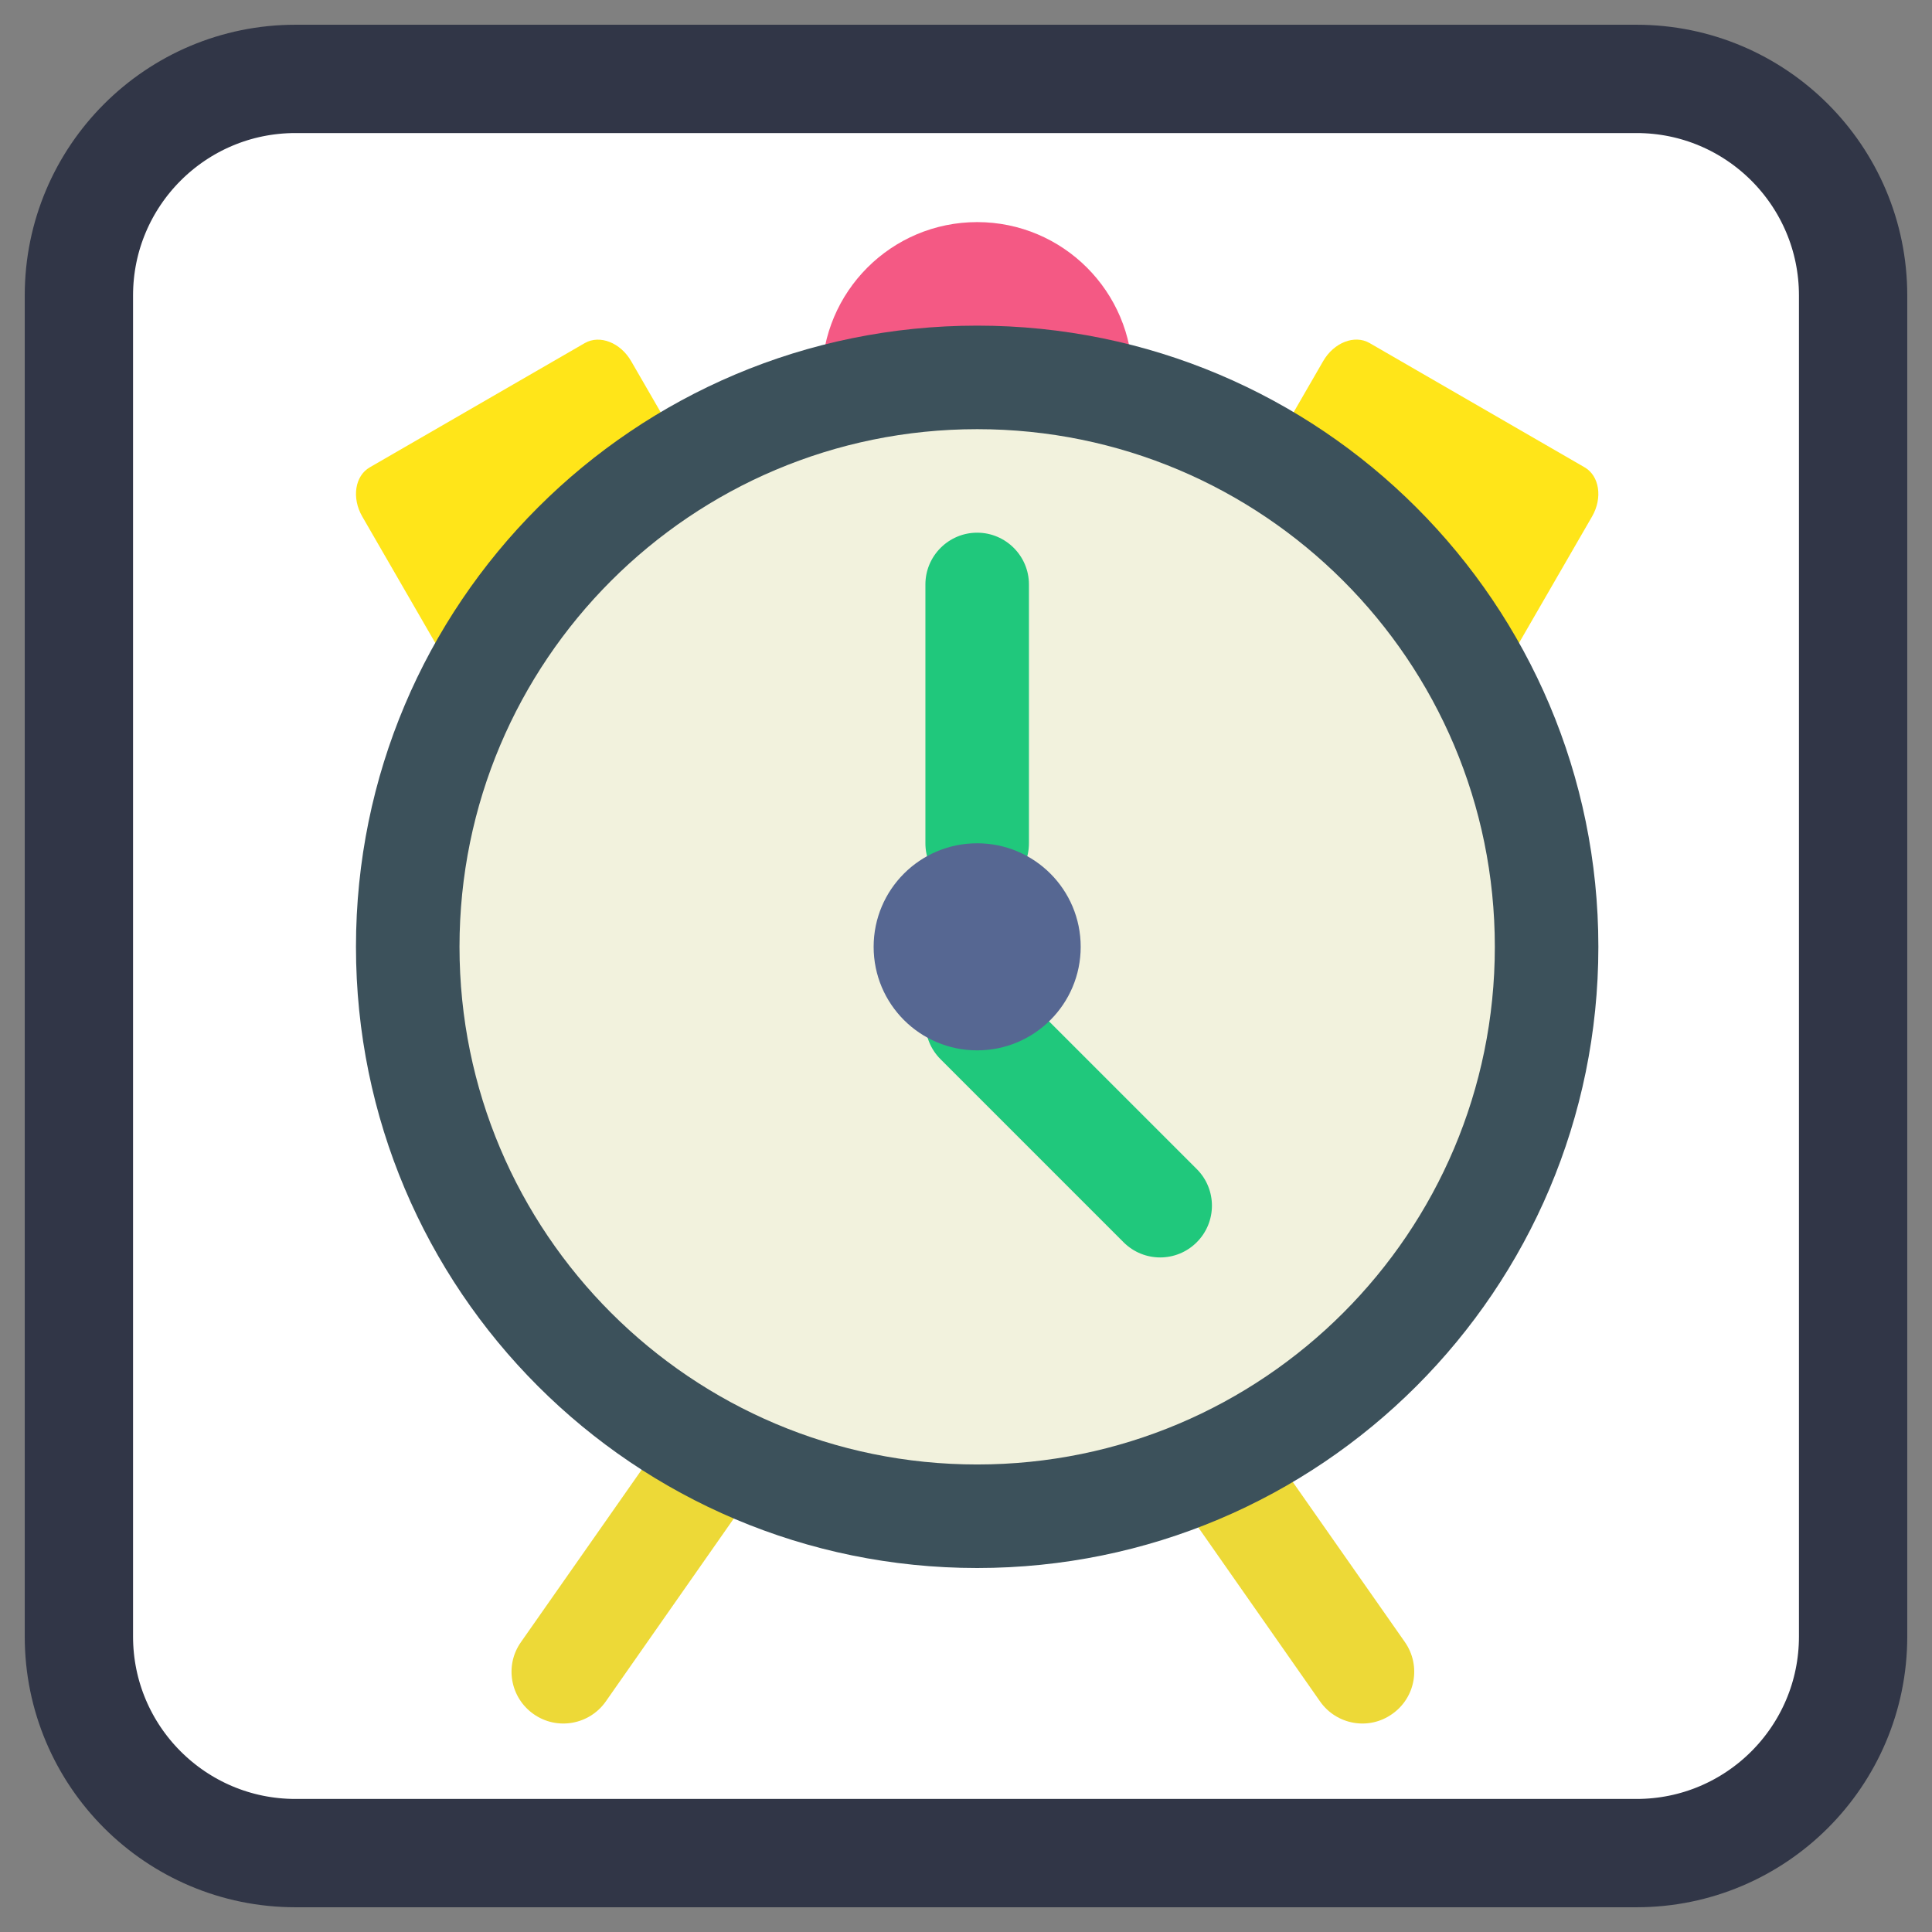 <!-- color: #9ac9e8 -->
<svg xmlns="http://www.w3.org/2000/svg" xmlns:xlink="http://www.w3.org/1999/xlink" width="512px" height="512px" viewBox="0 0 512 512" version="1.1">
<rect x="0" y="0" width="512" height="512" fill="#808080" stroke="none"/>
<defs>
<clipPath id="clip1">
  <path d="M 300 361 L 375 361 L 375 457 L 300 457 Z M 300 361 "/>
</clipPath>
<clipPath id="clip2">
  <path d="M 574.484 264.637 C 574.484 438.965 433.129 580.164 258.961 580.164 C 84.789 580.164 -56.566 438.965 -56.566 264.637 C -56.566 90.309 84.789 -50.891 258.961 -50.891 C 433.129 -50.891 574.484 90.309 574.484 264.637 Z M 574.484 264.637 "/>
</clipPath>
<clipPath id="clip3">
  <path d="M 135 361 L 211 361 L 211 457 L 135 457 Z M 135 361 "/>
</clipPath>
<clipPath id="clip4">
  <path d="M 574.484 264.637 C 574.484 438.965 433.129 580.164 258.961 580.164 C 84.789 580.164 -56.566 438.965 -56.566 264.637 C -56.566 90.309 84.789 -50.891 258.961 -50.891 C 433.129 -50.891 574.484 90.309 574.484 264.637 Z M 574.484 264.637 "/>
</clipPath>
<clipPath id="clip5">
  <path d="M 318 89 L 424 89 L 424 197 L 318 197 Z M 318 89 "/>
</clipPath>
<clipPath id="clip6">
  <path d="M 574.484 264.637 C 574.484 438.965 433.129 580.164 258.961 580.164 C 84.789 580.164 -56.566 438.965 -56.566 264.637 C -56.566 90.309 84.789 -50.891 258.961 -50.891 C 433.129 -50.891 574.484 90.309 574.484 264.637 Z M 574.484 264.637 "/>
</clipPath>
<clipPath id="clip7">
  <path d="M 94 90 L 200 90 L 200 197 L 94 197 Z M 94 90 "/>
</clipPath>
<clipPath id="clip8">
  <path d="M 574.484 264.637 C 574.484 438.965 433.129 580.164 258.961 580.164 C 84.789 580.164 -56.566 438.965 -56.566 264.637 C -56.566 90.309 84.789 -50.891 258.961 -50.891 C 433.129 -50.891 574.484 90.309 574.484 264.637 Z M 574.484 264.637 "/>
</clipPath>
<clipPath id="clip9">
  <path d="M 217 58 L 301 58 L 301 142 L 217 142 Z M 217 58 "/>
</clipPath>
<clipPath id="clip10">
  <path d="M 574.484 264.637 C 574.484 438.965 433.129 580.164 258.961 580.164 C 84.789 580.164 -56.566 438.965 -56.566 264.637 C -56.566 90.309 84.789 -50.891 258.961 -50.891 C 433.129 -50.891 574.484 90.309 574.484 264.637 Z M 574.484 264.637 "/>
</clipPath>
<clipPath id="clip11">
  <path d="M 94 86 L 424 86 L 424 416 L 94 416 Z M 94 86 "/>
</clipPath>
<clipPath id="clip12">
  <path d="M 574.484 264.637 C 574.484 438.965 433.129 580.164 258.961 580.164 C 84.789 580.164 -56.566 438.965 -56.566 264.637 C -56.566 90.309 84.789 -50.891 258.961 -50.891 C 433.129 -50.891 574.484 90.309 574.484 264.637 Z M 574.484 264.637 "/>
</clipPath>
<clipPath id="clip13">
  <path d="M 121 113 L 397 113 L 397 389 L 121 389 Z M 121 113 "/>
</clipPath>
<clipPath id="clip14">
  <path d="M 574.484 264.637 C 574.484 438.965 433.129 580.164 258.961 580.164 C 84.789 580.164 -56.566 438.965 -56.566 264.637 C -56.566 90.309 84.789 -50.891 258.961 -50.891 C 433.129 -50.891 574.484 90.309 574.484 264.637 Z M 574.484 264.637 "/>
</clipPath>
<clipPath id="clip15">
  <path d="M 245 141 L 273 141 L 273 238 L 245 238 Z M 245 141 "/>
</clipPath>
<clipPath id="clip16">
  <path d="M 574.484 264.637 C 574.484 438.965 433.129 580.164 258.961 580.164 C 84.789 580.164 -56.566 438.965 -56.566 264.637 C -56.566 90.309 84.789 -50.891 258.961 -50.891 C 433.129 -50.891 574.484 90.309 574.484 264.637 Z M 574.484 264.637 "/>
</clipPath>
<clipPath id="clip17">
  <path d="M 245 257 L 322 257 L 322 334 L 245 334 Z M 245 257 "/>
</clipPath>
<clipPath id="clip18">
  <path d="M 574.484 264.637 C 574.484 438.965 433.129 580.164 258.961 580.164 C 84.789 580.164 -56.566 438.965 -56.566 264.637 C -56.566 90.309 84.789 -50.891 258.961 -50.891 C 433.129 -50.891 574.484 90.309 574.484 264.637 Z M 574.484 264.637 "/>
</clipPath>
<clipPath id="clip19">
  <path d="M 231 223 L 287 223 L 287 279 L 231 279 Z M 231 223 "/>
</clipPath>
<clipPath id="clip20">
  <path d="M 574.484 264.637 C 574.484 438.965 433.129 580.164 258.961 580.164 C 84.789 580.164 -56.566 438.965 -56.566 264.637 C -56.566 90.309 84.789 -50.891 258.961 -50.891 C 433.129 -50.891 574.484 90.309 574.484 264.637 Z M 574.484 264.637 "/>
</clipPath>
</defs>
<g id="surface1">
<path style="fill-rule:nonzero;fill:rgb(100%,100%,100%);fill-opacity:1;stroke-width:7.176;stroke-linecap:butt;stroke-linejoin:miter;stroke:rgb(19.216%,21.176%,27.843%);stroke-opacity:1;stroke-miterlimit:4;" d="M 19.578 5.227 L 108.422 5.227 C 116.348 5.227 122.773 11.652 122.773 19.578 L 122.773 108.422 C 122.773 116.348 116.348 122.773 108.422 122.773 L 19.578 122.773 C 11.652 122.773 5.227 116.348 5.227 108.422 L 5.227 19.578 C 5.227 11.652 11.652 5.227 19.578 5.227 Z M 19.578 5.227 " transform="matrix(4,0,0,4,0,0)"/>
<g clip-path="url(#clip1)" clip-rule="nonzero">
<g clip-path="url(#clip2)" clip-rule="nonzero">
<path style=" stroke:none;fill-rule:nonzero;fill:rgb(92.941%,85.098%,21.569%);fill-opacity:1;" d="M 305.957 364.371 C 299.801 368.703 298.234 377.277 302.641 383.453 L 349.844 450.922 C 354.18 457.078 362.711 458.645 368.926 454.238 C 375.141 449.906 376.652 441.371 372.301 435.156 L 325.098 367.746 C 320.762 361.531 312.188 360.02 305.957 364.371 M 305.957 364.371 "/>
</g>
</g>
<g clip-path="url(#clip3)" clip-rule="nonzero">
<g clip-path="url(#clip4)" clip-rule="nonzero">
<path style=" stroke:none;fill-rule:nonzero;fill:rgb(92.941%,85.098%,21.569%);fill-opacity:1;" d="M 204.359 364.371 C 210.574 368.703 212.082 377.277 207.734 383.453 L 160.527 450.922 C 156.195 457.078 147.621 458.645 141.391 454.238 C 135.23 449.906 133.668 441.371 138.07 435.156 L 185.277 367.746 C 189.613 361.531 198.145 360.02 204.359 364.371 M 204.359 364.371 "/>
</g>
</g>
<g clip-path="url(#clip5)" clip-rule="nonzero">
<g clip-path="url(#clip6)" clip-rule="nonzero">
<path style=" stroke:none;fill-rule:nonzero;fill:rgb(100%,89.804%,9.804%);fill-opacity:1;" d="M 321.762 162.227 L 378.777 195.125 C 382.688 197.375 388.215 195.234 391.055 190.297 L 421.922 136.863 C 424.762 131.938 423.855 126.094 419.934 123.844 L 362.918 90.891 C 358.953 88.641 353.48 90.781 350.641 95.719 L 319.773 149.152 C 316.934 154.078 317.785 159.922 321.762 162.227 M 321.762 162.227 "/>
</g>
</g>
<g clip-path="url(#clip7)" clip-rule="nonzero">
<g clip-path="url(#clip8)" clip-rule="nonzero">
<path style=" stroke:none;fill-rule:nonzero;fill:rgb(100%,89.804%,9.804%);fill-opacity:1;" d="M 97.984 123.855 L 155 90.906 C 158.965 88.656 164.438 90.797 167.277 95.734 L 198.145 149.168 C 200.984 154.094 200.133 159.938 196.156 162.242 L 139.141 195.137 C 135.23 197.387 129.703 195.246 126.863 190.309 L 95.996 136.875 C 93.156 131.949 94.062 126.105 97.984 123.855 M 97.984 123.855 "/>
</g>
</g>
<g clip-path="url(#clip9)" clip-rule="nonzero">
<g clip-path="url(#clip10)" clip-rule="nonzero">
<path style=" stroke:none;fill-rule:nonzero;fill:rgb(95.686%,34.902%,51.765%);fill-opacity:1;" d="M 300.113 100.016 C 300.113 122.73 281.676 141.168 258.961 141.168 C 236.242 141.168 217.805 122.73 217.805 100.016 C 217.805 77.297 236.242 58.859 258.961 58.859 C 281.676 58.859 300.113 77.297 300.113 100.016 M 300.113 100.016 "/>
</g>
</g>
<g clip-path="url(#clip11)" clip-rule="nonzero">
<g clip-path="url(#clip12)" clip-rule="nonzero">
<path style=" stroke:none;fill-rule:nonzero;fill:rgb(23.529%,31.765%,35.686%);fill-opacity:1;" d="M 423.582 250.918 C 423.582 341.859 349.898 415.539 258.961 415.539 C 168.02 415.539 94.336 341.859 94.336 250.918 C 94.336 159.977 168.02 86.297 258.961 86.297 C 349.898 86.297 423.582 159.977 423.582 250.918 M 423.582 250.918 "/>
</g>
</g>
<g clip-path="url(#clip13)" clip-rule="nonzero">
<g clip-path="url(#clip14)" clip-rule="nonzero">
<path style=" stroke:none;fill-rule:nonzero;fill:rgb(94.902%,94.902%,86.667%);fill-opacity:1;" d="M 396.145 250.918 C 396.145 326.684 334.727 388.102 258.961 388.102 C 183.191 388.102 121.773 326.684 121.773 250.918 C 121.773 175.148 183.191 113.734 258.961 113.734 C 334.727 113.734 396.145 175.148 396.145 250.918 M 396.145 250.918 "/>
</g>
</g>
<g clip-path="url(#clip15)" clip-rule="nonzero">
<g clip-path="url(#clip16)" clip-rule="nonzero">
<path style=" stroke:none;fill-rule:nonzero;fill:rgb(12.549%,78.431%,48.627%);fill-opacity:1;" d="M 258.961 141.168 C 266.52 141.168 272.68 147.328 272.68 154.887 L 272.68 223.48 C 272.68 231.039 266.52 237.199 258.961 237.199 C 251.398 237.199 245.242 231.039 245.242 223.48 L 245.242 154.887 C 245.242 147.328 251.398 141.168 258.961 141.168 M 258.961 141.168 "/>
</g>
</g>
<g clip-path="url(#clip17)" clip-rule="nonzero">
<g clip-path="url(#clip18)" clip-rule="nonzero">
<path style=" stroke:none;fill-rule:nonzero;fill:rgb(12.549%,78.431%,48.627%);fill-opacity:1;" d="M 249.262 261.316 C 254.625 255.953 263.293 255.953 268.66 261.316 L 317.152 309.812 C 322.516 315.176 322.516 323.844 317.152 329.211 C 311.789 334.574 303.121 334.574 297.754 329.211 L 249.262 280.715 C 243.895 275.352 243.895 266.68 249.262 261.316 M 249.262 261.316 "/>
</g>
</g>
<g clip-path="url(#clip19)" clip-rule="nonzero">
<g clip-path="url(#clip20)" clip-rule="nonzero">
<path style=" stroke:none;fill-rule:nonzero;fill:rgb(33.725%,40.392%,57.255%);fill-opacity:1;" d="M 286.395 250.918 C 286.395 266.078 274.117 278.355 258.961 278.355 C 243.801 278.355 231.523 266.078 231.523 250.918 C 231.523 235.758 243.801 223.48 258.961 223.48 C 274.117 223.48 286.395 235.758 286.395 250.918 M 286.395 250.918 "/>
</g>
</g>
</g>
</svg>

